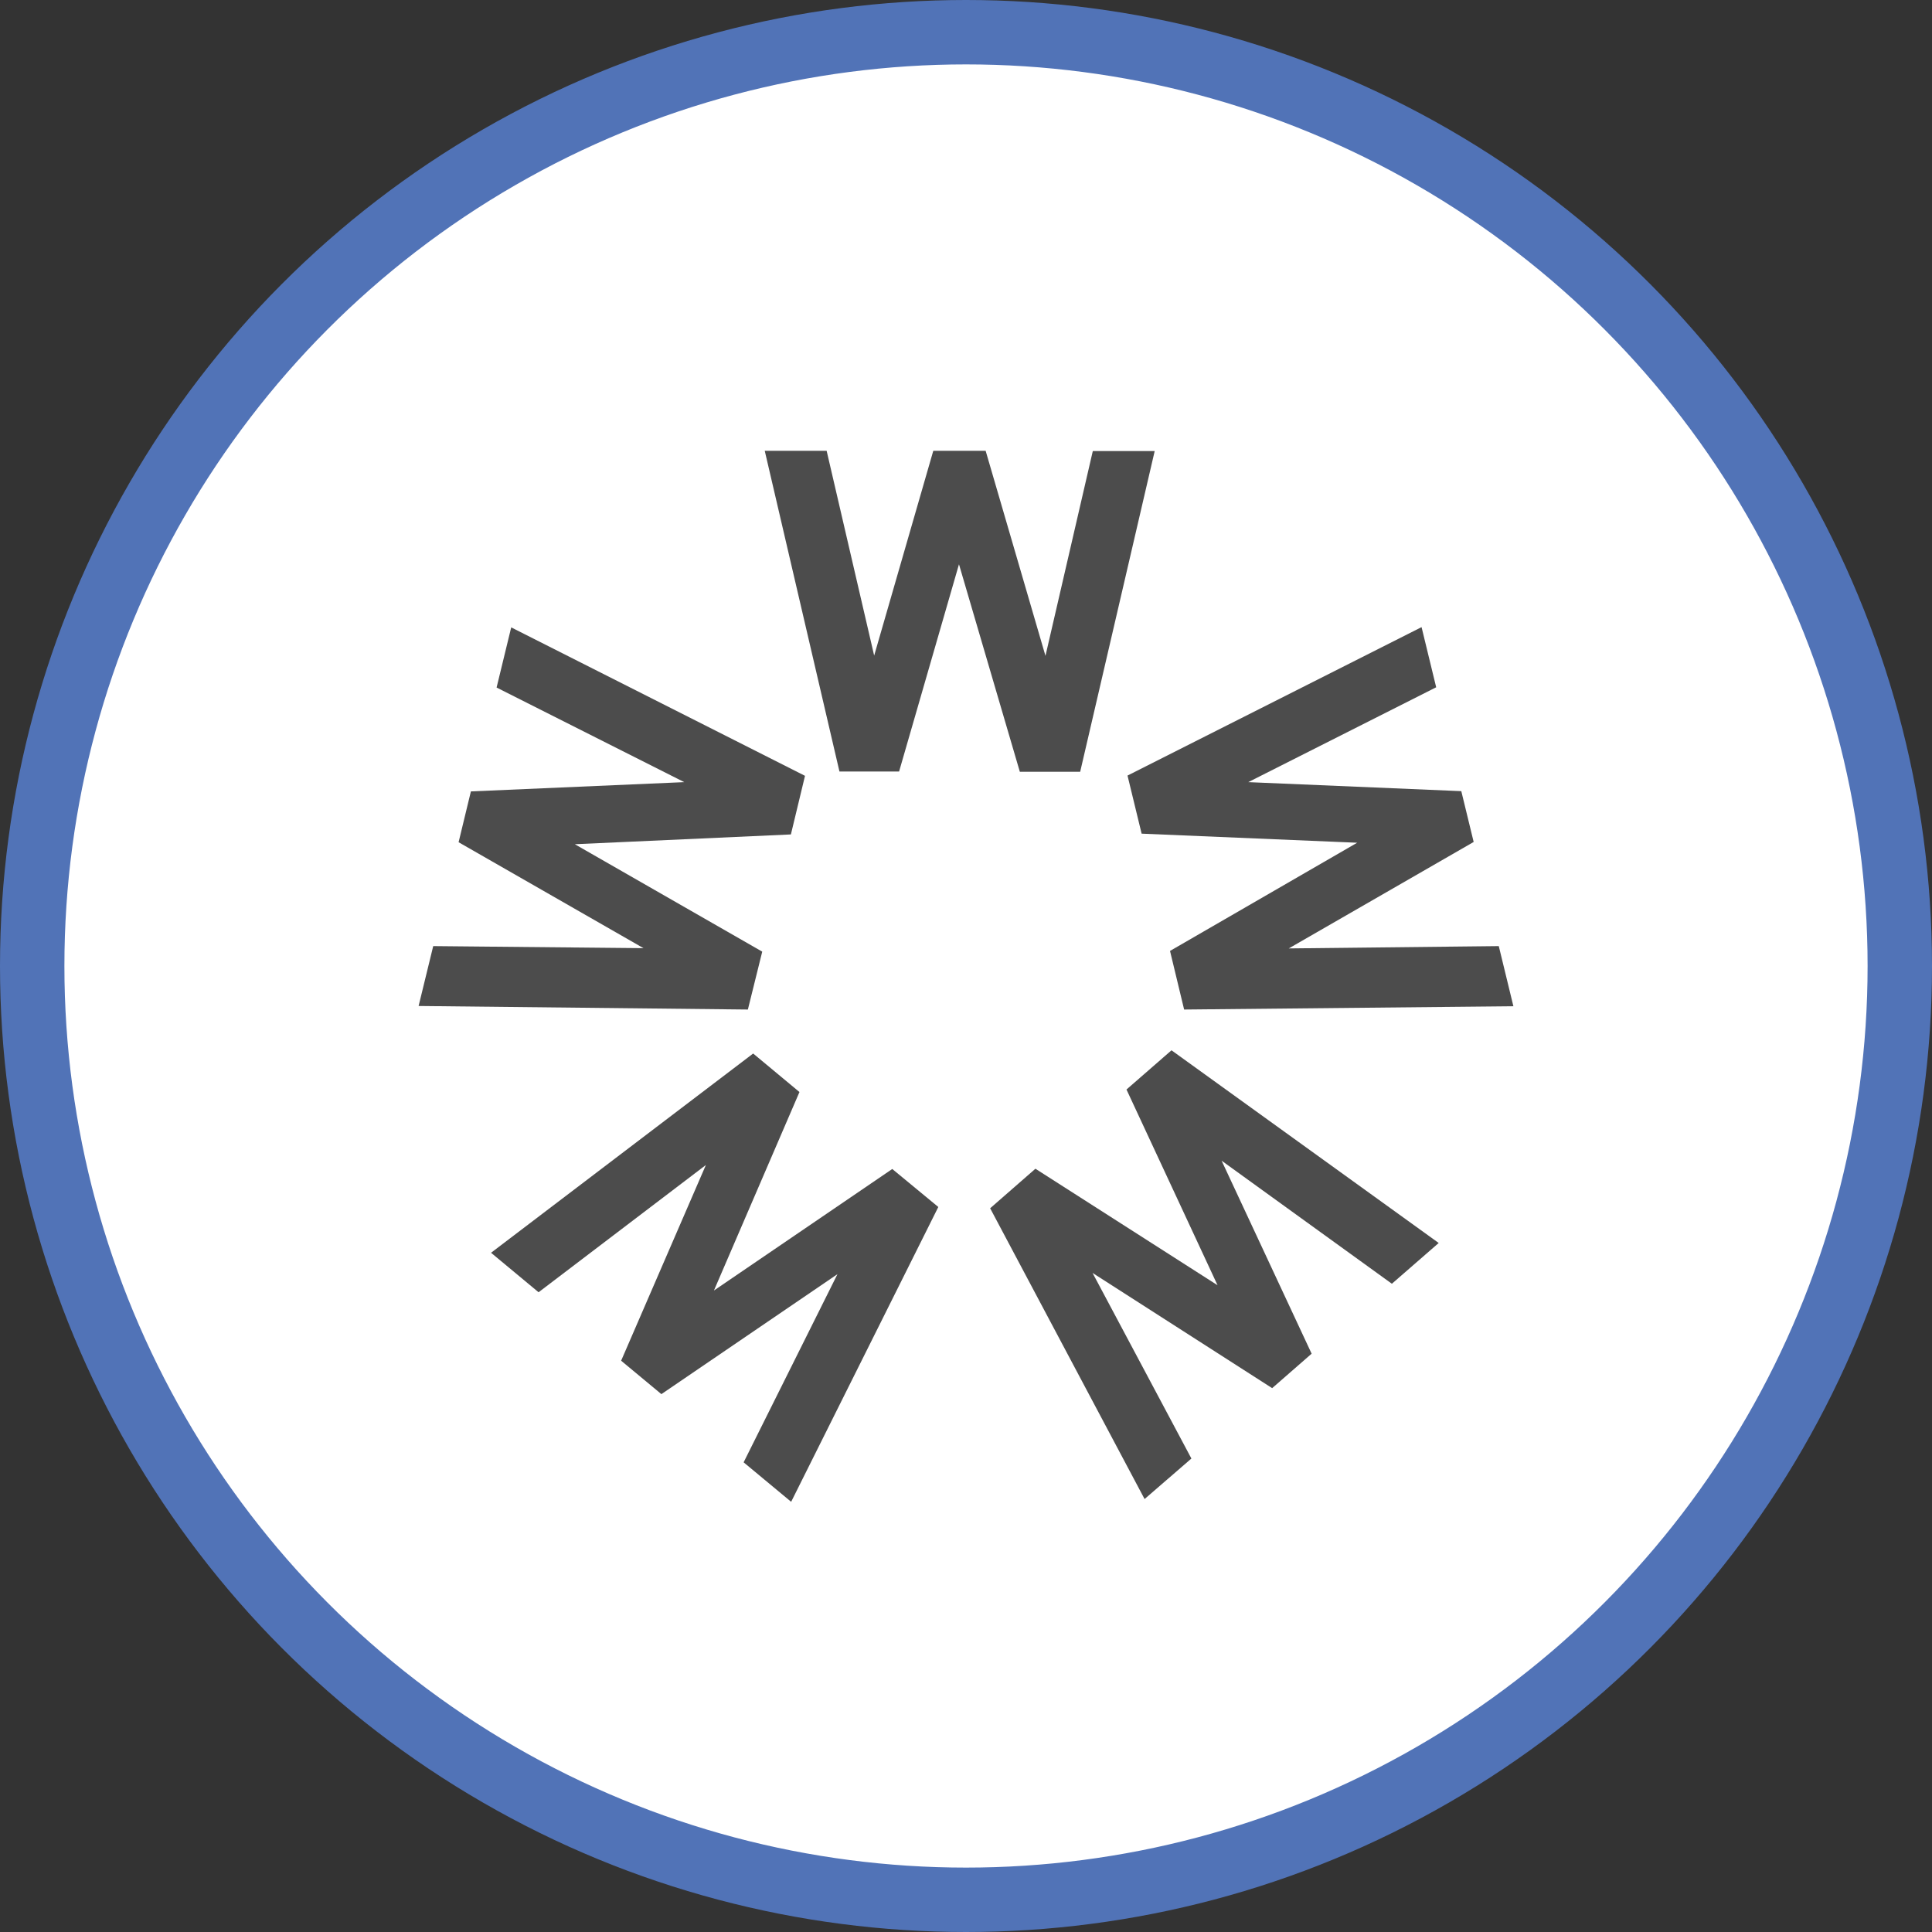 <?xml version="1.0" encoding="UTF-8" standalone="no"?>
<!-- Created with Inkscape (http://www.inkscape.org/) -->

<svg
   xmlns:dc="http://purl.org/dc/elements/1.1/"
   xmlns:cc="http://creativecommons.org/ns#"
   xmlns:rdf="http://www.w3.org/1999/02/22-rdf-syntax-ns#"
   xmlns:svg="http://www.w3.org/2000/svg"
   xmlns="http://www.w3.org/2000/svg"
   xmlns:xlink="http://www.w3.org/1999/xlink"
   xmlns:sodipodi="http://sodipodi.sourceforge.net/DTD/sodipodi-0.dtd"
   xmlns:inkscape="http://www.inkscape.org/namespaces/inkscape"
   width="30px"
   height="30px"
   version="1.1"
   id="svg8"
   inkscape:version="0.92.4 5da689c313, 2019-01-14"
   sodipodi:docname="container.svg">
  <rect width="100%" height="100%" fill="#333333" stroke="none"/>
  <defs
     id="defs2" />
  <sodipodi:namedview
     id="base"
     pagecolor="#ffffff"
     bordercolor="#666666"
     borderopacity="1.0"
     inkscape:pageopacity="0.0"
     inkscape:pageshadow="2"
     inkscape:zoom="13.049334"
     inkscape:cx="18.679046"
     inkscape:cy="12.165829"
     inkscape:document-units="px"
     inkscape:current-layer="layer1"
     showgrid="false"
     inkscape:snap-page="false"
     units="px"
     inkscape:window-width="1884"
     inkscape:window-height="1061"
     inkscape:window-x="0"
     inkscape:window-y="0"
     inkscape:window-maximized="1"
     fit-margin-top="0"
     fit-margin-left="0"
     fit-margin-right="0"
     fit-margin-bottom="0" />
    <circle
       style="color:#000000;clip-rule:nonzero;display:inline;overflow:visible;visibility:visible;opacity:1;isolation:auto;mix-blend-mode:normal;color-interpolation:sRGB;color-interpolation-filters:linearRGB;solid-color:#000000;solid-opacity:1;vector-effect:none;fill:#ffffff;fill-opacity:1;fill-rule:evenodd;stroke:#5173b7;stroke-width:1;stroke-linecap:butt;stroke-linejoin:miter;stroke-miterlimit:4;stroke-dasharray:none;stroke-dashoffset:0;stroke-opacity:1;marker:none;color-rendering:auto;image-rendering:auto;shape-rendering:auto;text-rendering:auto;enable-background:accumulate"
       id="path815"
       cx="15"
       cy="15"
       r="14.5" />
<g transform="translate(6.5,7.0)"><path fill-rule="nonzero" fill="rgb(30%,30%,30%)" fill-opacity="1" d="M 0 8.621 L 0.227 7.691 L 3.492 7.723 L 0.621 6.078 L 0.812 5.289 L 4.125 5.145 L 1.211 3.676 L 1.438 2.742 L 6 5.047 L 5.781 5.957 L 2.426 6.109 L 5.336 7.777 L 5.113 8.676 Z M 0 8.621 "/>
<path fill-rule="nonzero" fill="rgb(30%,30%,30%)" fill-opacity="1" d="M 5.375 0 L 6.336 0 L 7.074 3.18 L 7.992 0 L 8.805 0 L 9.734 3.184 L 10.469 0.004 L 11.43 0.004 L 10.273 4.984 L 9.336 4.984 L 8.391 1.762 L 7.461 4.98 L 6.535 4.98 Z M 5.375 0 "/>
<path fill-rule="nonzero" fill="rgb(30%,30%,30%)" fill-opacity="1" d="M 15.574 2.738 L 15.801 3.672 L 12.883 5.145 L 16.191 5.285 L 16.383 6.074 L 13.512 7.727 L 16.773 7.691 L 17 8.625 L 11.887 8.676 L 11.668 7.766 L 14.574 6.086 L 11.227 5.945 L 11.008 5.043 Z M 15.574 2.738 "/>
<path fill-rule="nonzero" fill="rgb(30%,30%,30%)" fill-opacity="1" d="M 15.84 12.301 L 15.113 12.934 L 12.469 11.023 L 13.867 14.02 L 13.254 14.555 L 10.465 12.766 L 12 15.648 L 11.273 16.277 L 8.875 11.762 L 9.578 11.148 L 12.406 12.957 L 10.992 9.918 L 11.691 9.309 Z M 15.84 12.301 "/>
<path fill-rule="nonzero" fill="rgb(30%,30%,30%)" fill-opacity="1" d="M 5.785 16.32 L 5.047 15.707 L 6.504 12.785 L 3.77 14.648 L 3.145 14.129 L 4.461 11.09 L 1.863 13.066 L 1.125 12.453 L 5.195 9.359 L 5.914 9.957 L 4.586 13.039 L 7.355 11.152 L 8.07 11.742 Z M 5.785 16.32 "/>
</g>
</svg>
